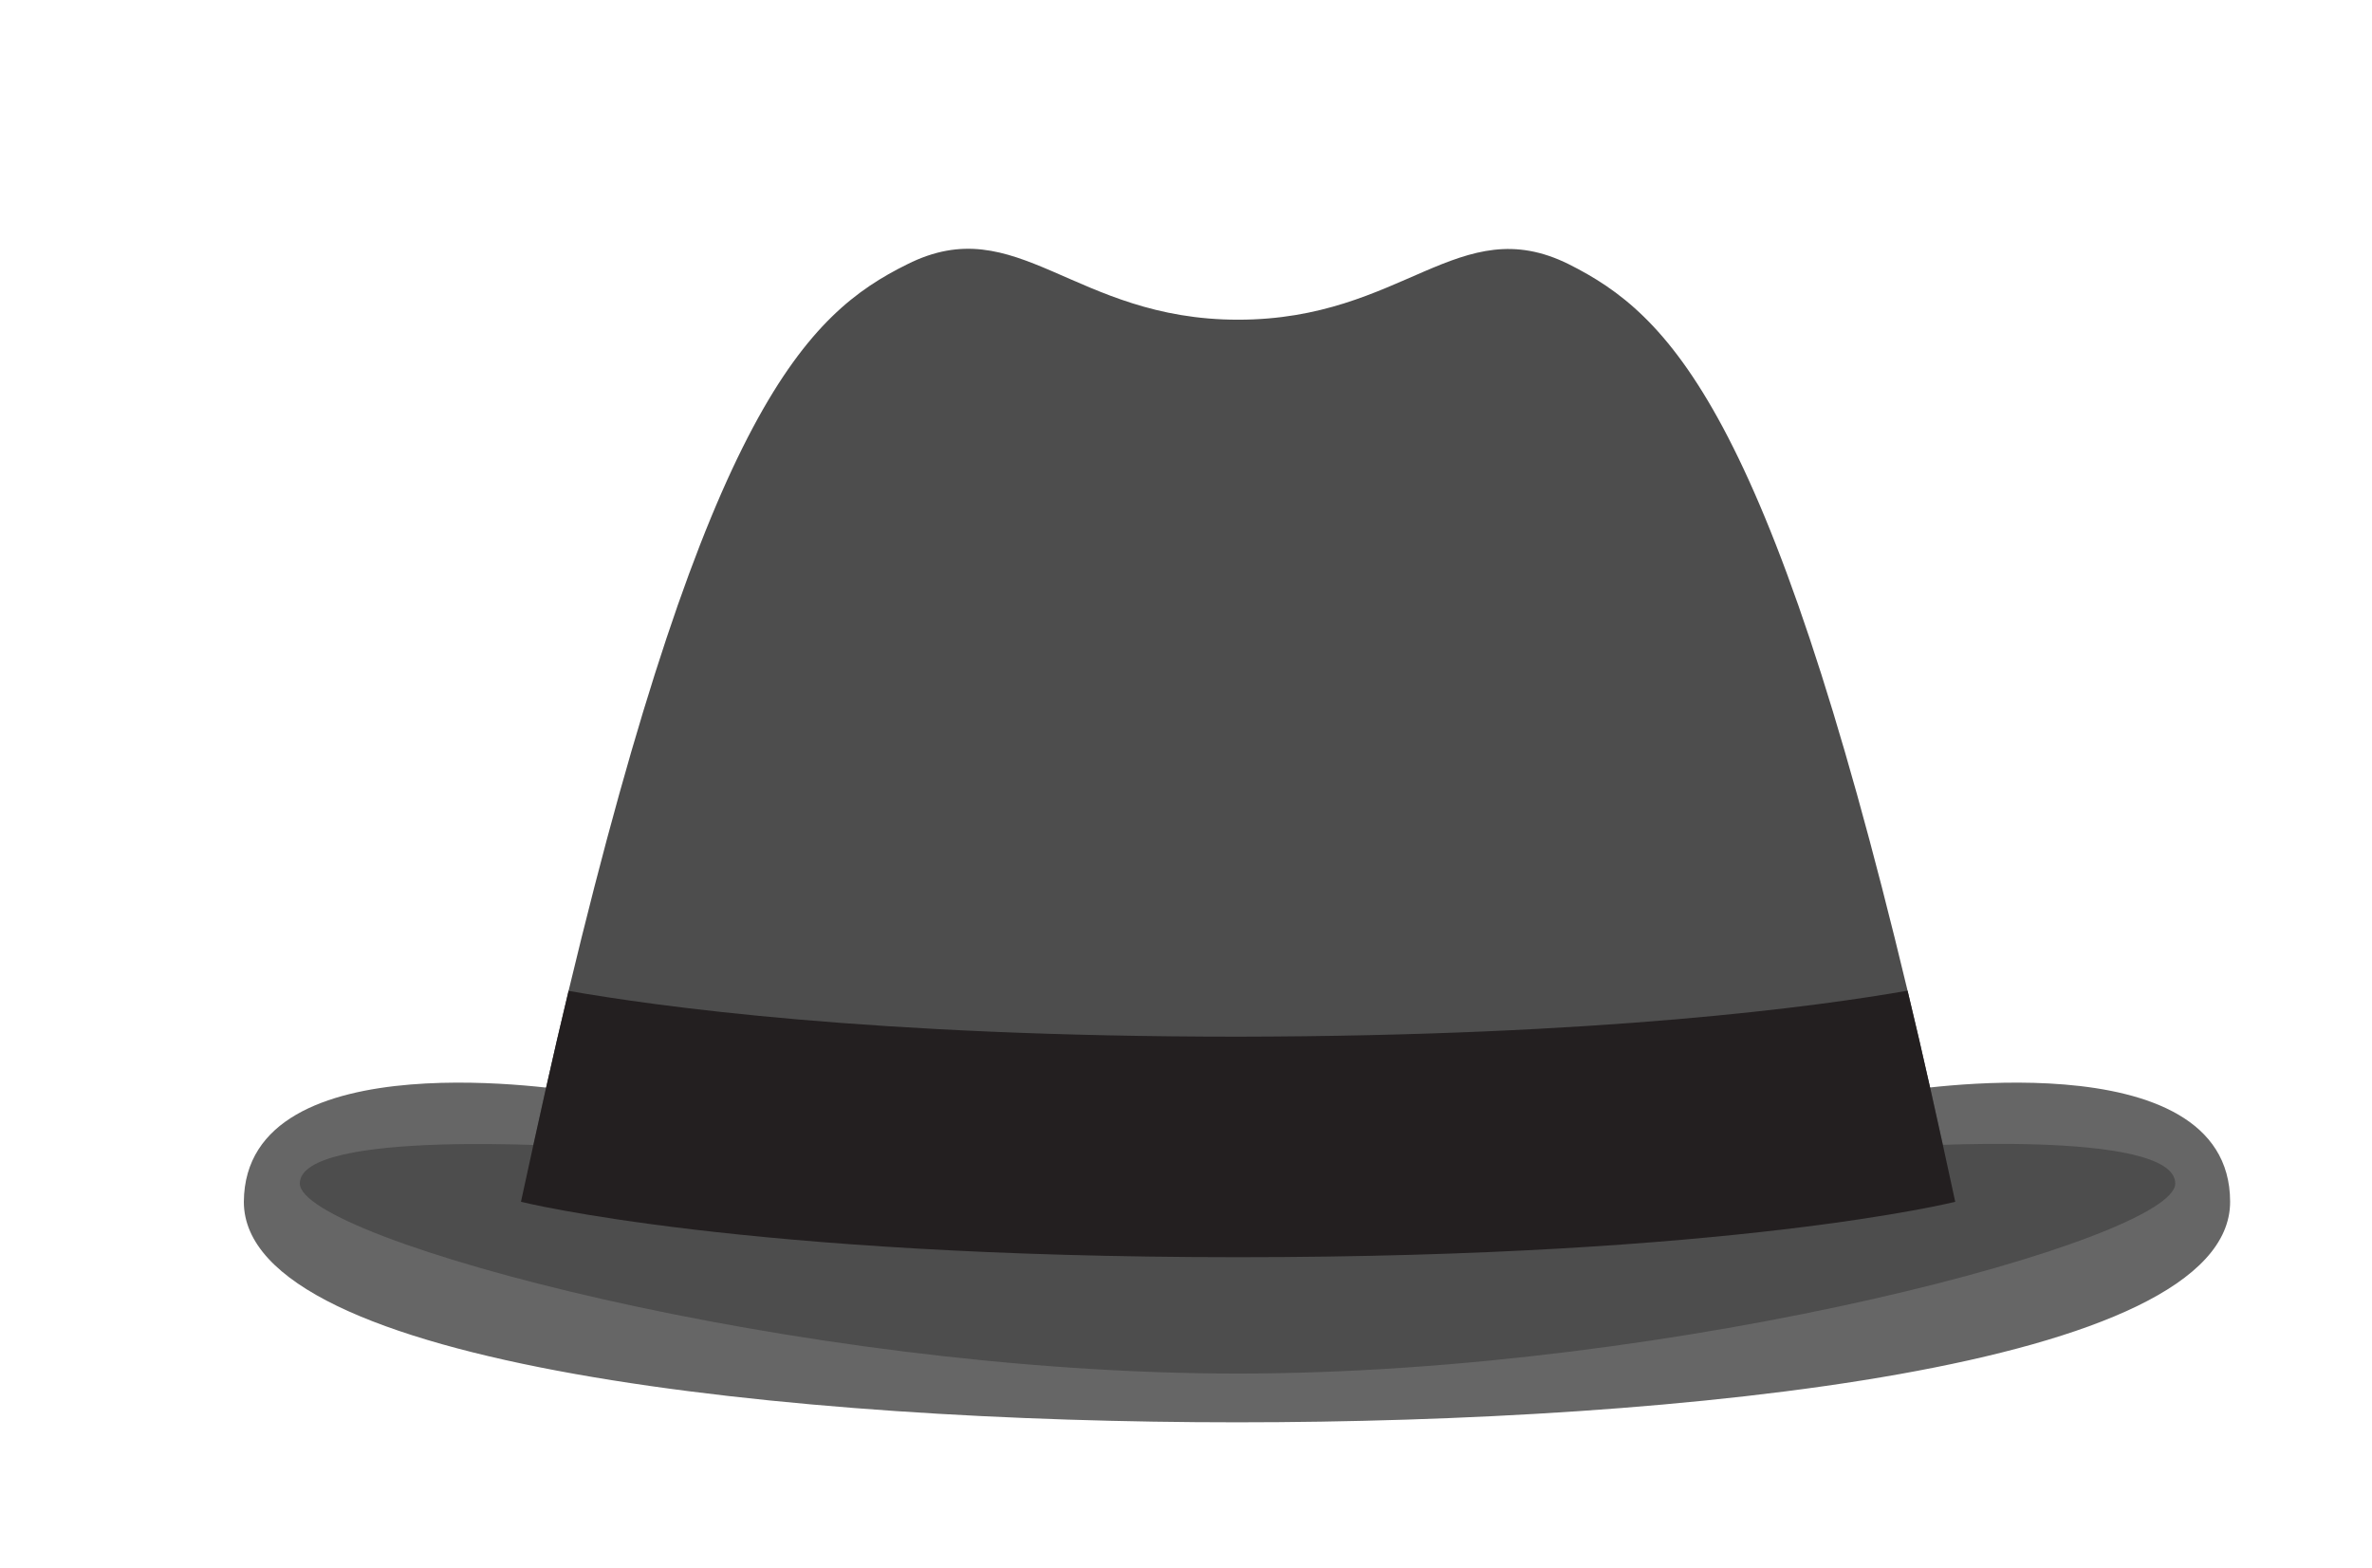 <?xml version="1.0" encoding="utf-8"?>
<!-- Generator: Adobe Illustrator 19.0.0, SVG Export Plug-In . SVG Version: 6.00 Build 0)  -->
<svg version="1.1" id="Layer_1" xmlns="http://www.w3.org/2000/svg" xmlns:xlink="http://www.w3.org/1999/xlink" x="0px" y="0px"
	 viewBox="226 90 428 283" style="enable-background:new 226 90 428 283;" xml:space="preserve">
<style type="text/css">
	.st0{fill:#4D4D4D;}
	.st1{fill:#666666;}
	.st2{fill:#231F20;}
</style>
<g id="XMLID_11996_">
	<polygon id="XMLID_12004_" class="st0" points="350.4,292.8 298.4,292.8 279,298.6 275.2,310.7 284.6,316.8 364,338.2 428.4,341.7 
		476.5,341.7 510.2,338.4 546.1,335.1 572.7,328.4 603.7,321.2 621.4,310.2 621.4,299.7 607.5,292.8 587.1,292.8 543.9,285.4 
		424.5,303.5 	"/>
	<path id="XMLID_12002_" class="st1" d="M329.9,287v10c0,0-49.8-3.3-49.8,6.6c0,10,89.6,34.3,169.2,34.3
		c79.6,0,169.2-24.3,169.2-34.3c0-10-49.8-6.6-49.8-6.6v-10c0,0,59.7-10,59.7,19.9c0,29.9-99.5,39.8-179.2,39.8
		c-79.6,0-179.2-10-179.2-39.8C270.2,277,329.9,287,329.9,287z"/>
	<path id="XMLID_12000_" class="st0" d="M320,306.9c3-13.8,5.8-26.5,8.6-38.1c25.2-105.1,43.1-122.2,61.1-131.1
		c19.9-10,29.9,10,59.7,10c29.9,0,39.8-19.9,59.7-10c17.9,9,35.9,26,61.1,131.1c2.8,11.6,5.6,24.2,8.6,38.1c0,0-39.8,10-129.4,10
		C359.8,316.8,320,306.9,320,306.9z"/>
	<path id="XMLID_11998_" class="st2" d="M570.2,268.8c2.8,11.6,5.6,24.2,8.6,38.1c0,0-39.8,10-129.4,10c-89.6,0-129.4-10-129.4-10
		c3-13.8,5.8-26.5,8.6-38.1l-0.2,0c15.9,2.8,54.9,8.3,121,8.3C515.3,277,554.2,271.6,570.2,268.8L570.2,268.8z"/>
</g>
</svg>
